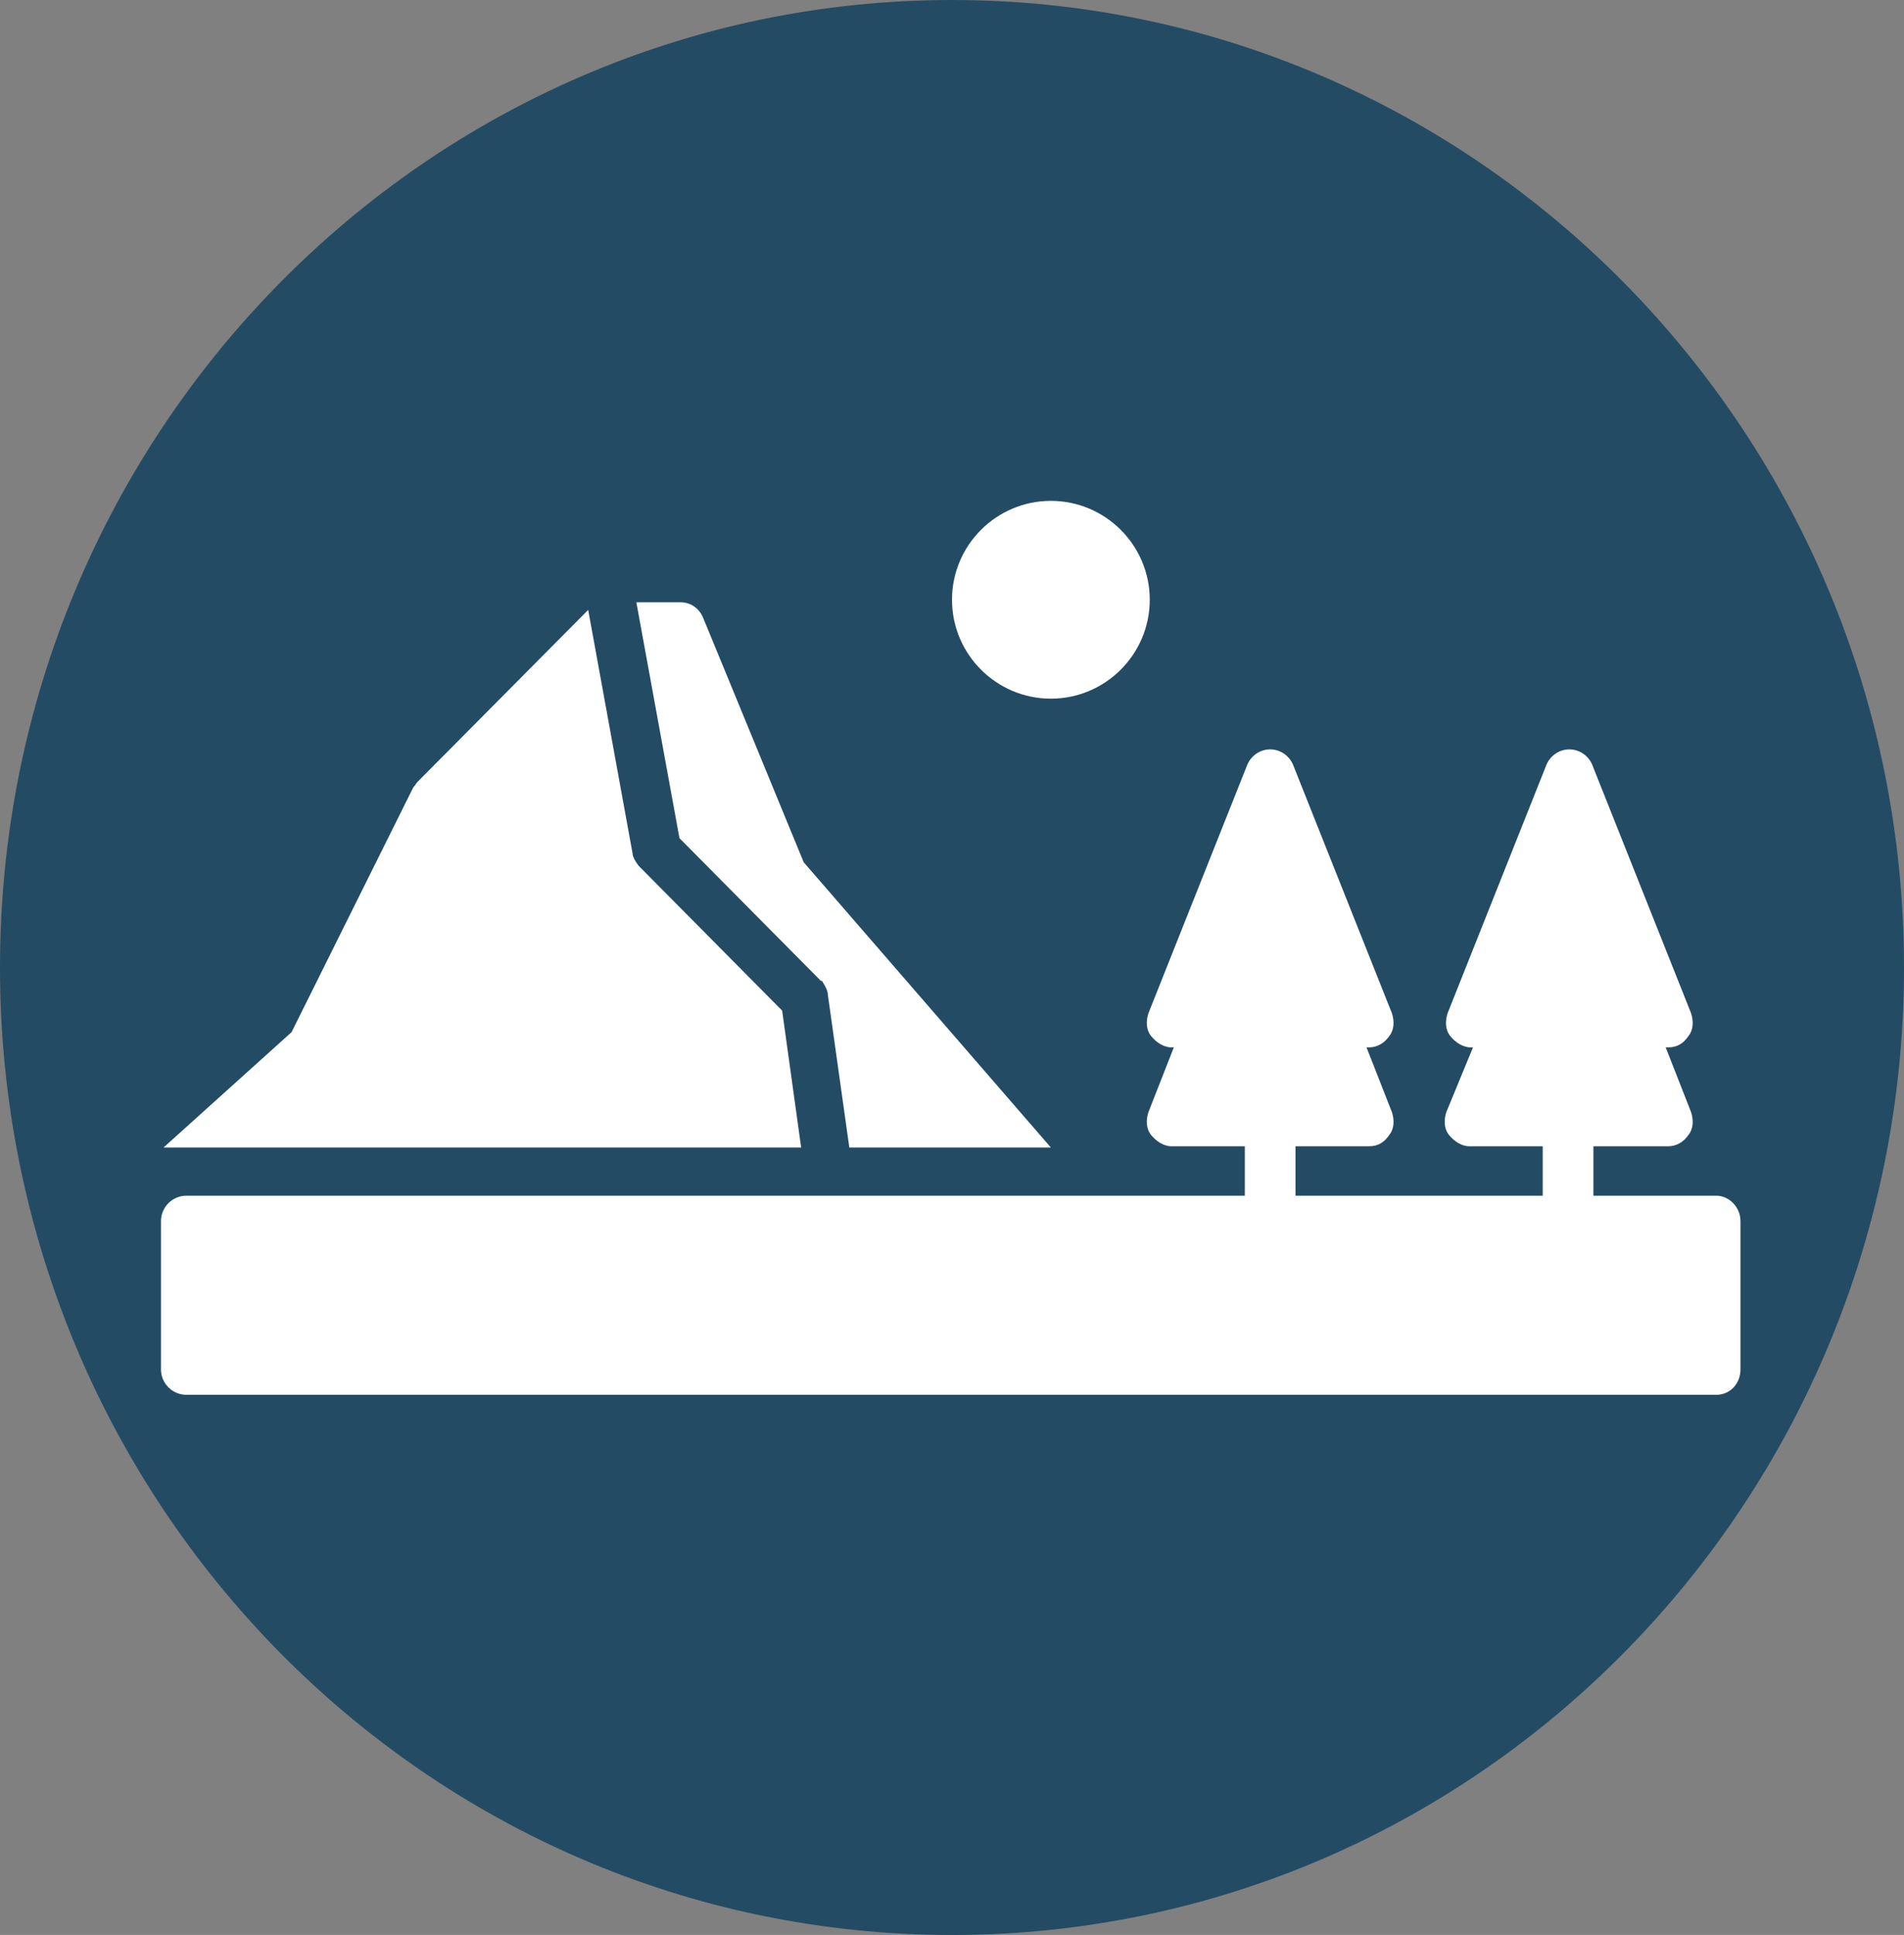 <?xml version="1.0" encoding="UTF-8"?>
<svg id="Layer_2" data-name="Layer 2" xmlns="http://www.w3.org/2000/svg" viewBox="0 0 15.02 15.26">
  <rect x="0" y="0" width="15.02" height="15.26" fill="#808080" stroke="none"/>
  <g id="Layer_1-2" data-name="Layer 1">
    <path d="M7.51,15.26c4.15,0,7.51-3.42,7.51-7.63S11.65,0,7.51,0,0,3.42,0,7.63s3.36,7.63,7.51,7.63" fill="#244b64" stroke-width="0"/>
    <path d="M13.54,9.43h-.97v-.39h.59c.06,0,.12-.03.16-.09.04-.05.04-.12.02-.18l-.2-.51h.02c.07,0,.12-.03.16-.09.04-.05.04-.12.02-.18l-.78-1.96c-.03-.07-.1-.12-.18-.12s-.15.05-.18.12l-.78,1.96c-.02.06-.02.13.02.18.04.05.1.09.16.09h.02l-.21.51c-.02.06-.02.13.02.18.04.05.1.09.16.09h.58v.39h-1.95v-.39h.58c.07,0,.12-.03.16-.09.04-.05.04-.12.02-.18l-.2-.51h.02c.06,0,.12-.03.16-.09.04-.05.04-.12.02-.18l-.78-1.96c-.03-.07-.1-.12-.18-.12s-.15.05-.18.12l-.78,1.96c-.02.06-.02.13.02.18.04.05.1.09.16.09h.02l-.2.51c-.02.06-.02.13.02.18.04.05.1.09.16.09h.58v.39H1.47c-.11,0-.2.09-.2.2v1.17c0,.11.09.2.2.2h12.07c.11,0,.19-.09.19-.2v-1.17c0-.11-.09-.2-.19-.2" fill="#fff" stroke-width="0"/>
    <path d="M8.29,3.95c.43,0,.78.35.78.78s-.35.78-.78.78-.78-.35-.78-.78.35-.78.78-.78" fill="#fff" stroke-width="0"/>
    <path d="M6.48,7.73s.05.07.05.11l.17,1.21h1.59l-1.95-2.25-.79-1.92c-.03-.08-.1-.13-.18-.13h-.35l.34,1.86,1.12,1.13Z" fill="#fff" stroke-width="0"/>
    <path d="M6.16,7.96l-1.12-1.13s-.05-.06-.05-.1l-.35-1.92-1.35,1.36s-.02.03-.03.04l-.96,1.93-1.01.91h5.03l-.15-1.08Z" fill="#fff" stroke-width="0"/>
  </g>
</svg>